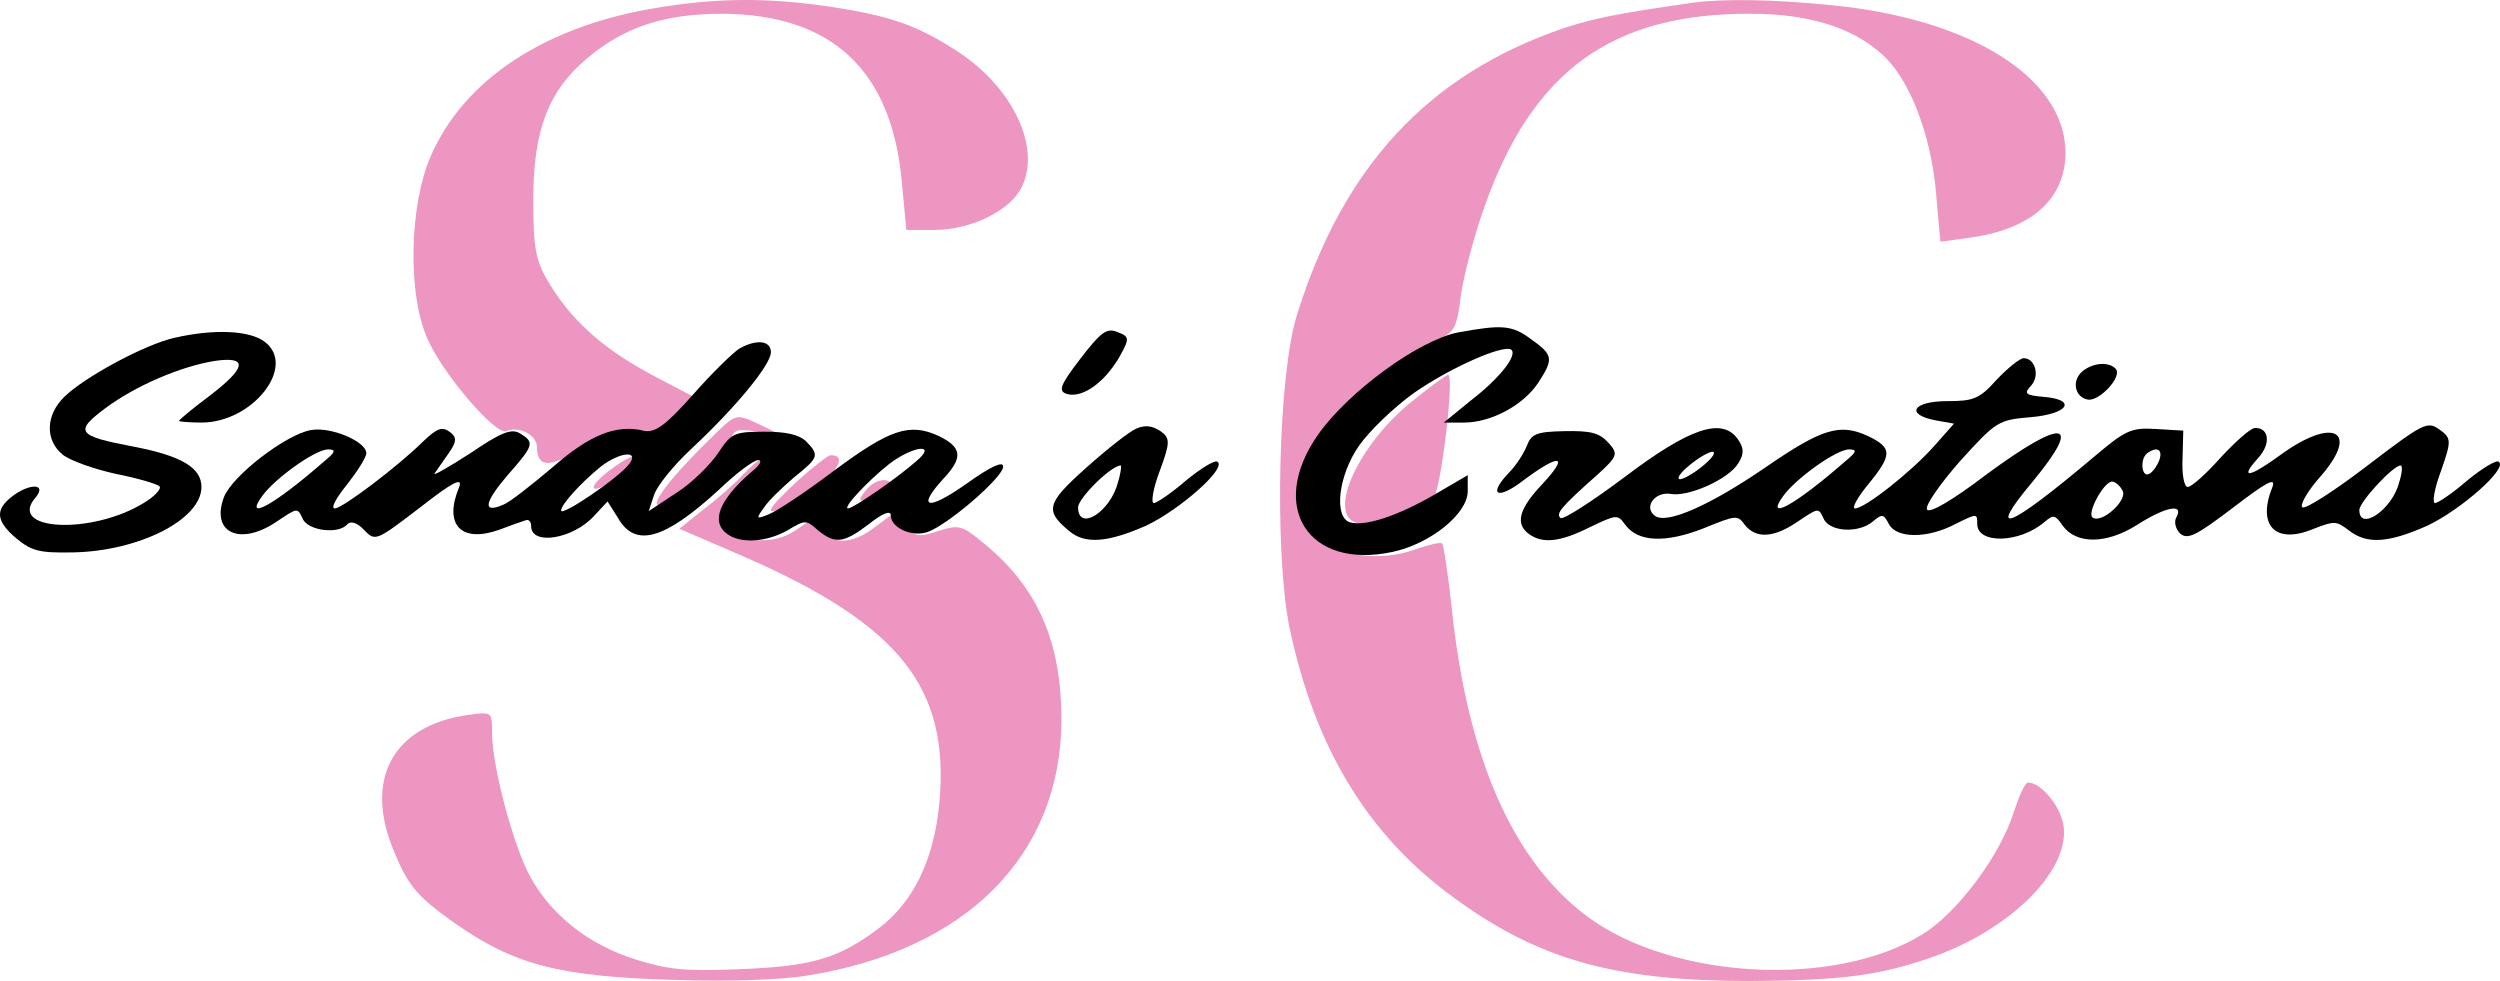 <svg width="158" height="62" viewBox="0 0 158 62" fill="none" xmlns="http://www.w3.org/2000/svg">
<path d="M41.704 0.462C34.553 1.581 29.344 4.971 27.213 9.888C25.887 12.973 25.745 18.466 26.977 21.314C27.829 23.45 31.333 27.552 31.996 27.247C32.801 26.908 33.938 27.485 33.938 28.264C33.938 29.587 34.79 29.587 36.873 28.264C38.484 27.179 39.052 27.044 40.378 27.179C41.751 27.349 42.035 27.247 42.888 26.23L43.835 25.077L41.514 23.857C38.389 22.229 36.4 20.534 34.932 18.262C33.89 16.635 33.701 15.957 33.701 12.668C33.701 8.226 34.648 5.751 37.11 3.683C39.478 1.683 42.035 0.869 45.634 0.869C52.595 0.903 56.383 4.463 56.999 11.549L57.283 14.533H59.035C61.355 14.533 63.865 13.312 64.576 11.82C65.807 9.311 64.007 5.514 60.503 3.242C57.993 1.615 56.289 1.005 52.5 0.428C48.617 -0.148 45.492 -0.148 41.704 0.462Z" fill="#EC96C1"/>
<path d="M107.099 0.157C102.08 0.869 100.659 1.174 98.718 1.818C90.289 4.734 84.938 10.464 82.002 19.788C80.771 23.552 80.534 34.774 81.481 39.589C83.091 47.285 86.453 52.812 91.946 56.779C97.297 60.678 102.08 62 110.651 62C116.333 61.966 118.843 61.661 122.253 60.44C127.225 58.643 130.918 54.88 130.397 52.066C130.161 50.879 128.977 49.455 128.172 49.455C127.982 49.455 127.604 50.303 127.272 51.32C126.42 54.066 123.673 57.728 121.495 59.05C115.955 62.475 105.679 61.898 100.328 57.931C95.592 54.405 92.751 47.895 91.757 38.504C91.52 36.3 91.236 34.435 91.141 34.333C90.999 34.266 90.241 34.435 89.389 34.74C87.305 35.486 84.701 35.181 83.328 34.028C81.812 32.774 81.86 30.027 83.422 27.654C84.748 25.62 88.821 22.195 90.762 21.483C91.899 21.043 92.088 20.771 92.325 18.669C92.514 17.381 93.177 14.838 93.84 13.007C96.871 4.463 101.89 0.835 110.651 0.869C114.202 0.869 116.949 1.683 118.843 3.344C120.595 4.802 122.016 8.362 122.347 12.091L122.631 15.279L124.336 15.041C128.361 14.533 130.54 12.6 130.54 9.616C130.492 4.904 124.526 1.174 115.718 0.326C112.072 -0.047 108.946 -0.08 107.099 0.157Z" fill="#EC96C1"/>
<path d="M89.389 25.247C85.932 27.925 83.801 32.502 85.743 33.045C86.5 33.248 89.815 32.13 90.62 31.418C91.046 31.011 91.946 23.687 91.52 23.687C91.425 23.687 90.478 24.365 89.389 25.247Z" fill="#EC96C1"/>
<path d="M45.066 27.552C41.041 31.451 40.236 33.316 43.645 30.739C44.829 29.858 45.918 28.671 46.108 28.095C46.344 27.112 46.486 27.078 47.86 27.281C49.47 27.518 49.422 27.485 47.67 26.671C46.534 26.162 46.439 26.196 45.066 27.552Z" fill="#EC96C1"/>
<path d="M38.484 29.756C37.773 30.299 37.347 30.807 37.584 30.875C37.773 30.977 38.578 30.536 39.289 29.926C40.946 28.536 40.283 28.4 38.484 29.756Z" fill="#EC96C1"/>
<path d="M50.511 30.299C48.333 32.299 48.144 32.774 49.943 31.858C52.358 30.638 53.921 28.705 52.453 28.773C52.311 28.807 51.411 29.485 50.511 30.299Z" fill="#EC96C1"/>
<path d="M46.96 29.994C46.534 30.468 45.445 31.451 44.545 32.13L42.935 33.418L47.102 35.215C56.904 39.521 60.03 43.488 59.367 50.743C59.035 54.337 57.709 57.084 55.436 58.745C52.926 60.61 51.222 61.085 46.676 61.254C43.266 61.39 42.272 61.288 40.188 60.644C37.158 59.694 34.79 57.796 33.464 55.321C32.375 53.252 31.096 48.336 31.096 46.302C31.096 44.98 31.096 44.98 29.581 45.183C24.798 45.861 22.951 49.285 24.94 53.897C25.793 55.965 26.361 56.643 28.634 58.27C32.47 60.983 35.311 61.729 42.698 61.932C46.202 62.034 49.328 61.932 50.985 61.661C61.071 60.067 67.038 54.066 67.085 45.522C67.085 40.606 65.617 37.181 62.255 34.401C60.787 33.181 60.645 33.147 59.319 33.553C58.088 33.96 57.899 33.926 57.141 33.282L56.336 32.536L55.247 33.35C53.874 34.401 52.595 34.435 51.885 33.486L51.364 32.774L50.275 33.52C49.517 34.028 48.712 34.198 47.623 34.13C46.202 34.028 46.013 33.893 45.871 32.909C45.776 32.231 46.06 31.451 46.628 30.875C47.86 29.62 48.239 29.112 48.002 29.112C47.86 29.112 47.434 29.519 46.96 29.994Z" fill="#EC96C1"/>
<path d="M54.821 30.875C54.016 31.791 54.3 31.892 55.578 31.146C56.336 30.706 56.478 30.502 56.052 30.366C55.673 30.265 55.152 30.502 54.821 30.875Z" fill="#EC96C1"/>
<path d="M68.278 22.672C66.952 24.401 66.858 24.74 67.473 24.91C68.42 25.147 69.793 24.198 70.74 22.57C71.403 21.384 71.403 21.282 70.599 20.977C69.936 20.706 69.557 21.011 68.278 22.672Z" fill="black"/>
<path d="M92.144 21.011C89.682 21.485 85.183 24.774 83.289 27.487C80.117 32.03 82.674 36.031 88.025 34.878C90.392 34.37 92.76 32.471 92.76 31.047V30.03L90.677 31.25C88.403 32.572 86.32 33.285 85.326 33.013C84.284 32.708 84.568 30.064 85.894 28.165C86.557 27.215 88.119 25.724 89.351 24.842C91.576 23.282 94.986 21.757 95.507 22.096C95.933 22.435 94.796 23.893 92.95 25.317L91.245 26.707H92.523C94.228 26.707 96.264 25.622 97.211 24.198C98.206 22.672 98.158 22.435 96.785 21.452C95.554 20.536 94.938 20.502 92.144 21.011Z" fill="black"/>
<path d="M11.027 21.35C9.181 21.757 5.345 23.825 4.066 25.079C2.882 26.232 2.835 27.826 3.972 28.741C4.445 29.114 5.96 29.657 7.381 29.962C8.754 30.233 9.986 30.606 10.08 30.742C10.222 30.877 9.796 31.352 9.133 31.759C5.818 33.827 0.373 33.556 2.267 31.42C2.977 30.538 1.841 30.538 0.752 31.386C-0.338 32.233 -0.243 32.946 1.036 34.03C2.03 34.844 2.504 34.946 4.587 34.912C8.754 34.844 12.732 32.844 12.732 30.776C12.732 29.555 11.454 28.809 8.47 28.233C4.871 27.555 4.682 27.283 6.623 25.825C8.565 24.367 11.454 23.147 13.584 22.808C15.715 22.503 15.573 23.249 13.206 25.046C12.164 25.825 11.311 26.537 11.311 26.605C11.311 26.639 11.927 26.707 12.732 26.707C15.952 26.707 18.746 23.181 16.757 21.621C15.81 20.875 13.537 20.773 11.027 21.35Z" fill="black"/>
<path d="M46.732 22.028C46.353 22.265 44.98 23.588 43.796 24.944C42.044 26.91 41.381 27.385 40.671 27.215C38.919 26.809 37.261 27.487 34.894 29.555C33.568 30.674 32.194 31.759 31.816 31.894C30.49 32.471 30.584 31.793 32.052 30.064C33.757 28.131 33.804 27.961 32.857 27.385C32.337 27.08 31.721 27.283 29.732 28.64C28.359 29.521 27.364 30.097 27.459 29.928C27.601 29.724 27.98 29.182 28.359 28.64C28.88 27.894 28.88 27.622 28.406 27.283C27.933 26.944 27.601 27.08 26.749 27.894C25.139 29.487 21.635 32.132 21.161 32.132C20.877 32.132 21.256 31.454 21.919 30.64C22.582 29.792 23.15 28.911 23.15 28.64C23.15 27.894 20.877 26.944 19.646 27.182C18.083 27.453 14.674 30.064 14.153 31.42C13.3 33.691 15.194 34.539 17.515 32.946C18.793 32.098 18.793 32.064 19.125 32.776C19.456 33.556 21.445 33.793 21.966 33.115C22.203 32.912 22.582 33.047 23.008 33.488C23.718 34.234 23.765 34.2 26.559 32.064C28.596 30.47 29.259 30.131 29.022 30.776C28.027 33.149 29.116 34.336 31.532 33.488C32.242 33.217 32.999 32.946 33.236 32.878C33.426 32.81 33.568 32.979 33.568 33.251C33.568 34.505 36.22 34.064 37.545 32.606L38.398 31.691L39.061 32.742C40.15 34.641 41.997 34.098 45.406 30.979C46.495 29.928 47.632 29.08 47.916 29.08C48.2 29.08 48.011 29.419 47.49 29.826C45.454 31.589 44.885 32.979 45.974 33.759C46.827 34.37 48.437 34.268 49.763 33.522C50.899 32.844 50.947 32.844 51.704 33.522C52.793 34.403 53.314 34.336 54.924 33.115C55.777 32.437 56.298 32.233 56.298 32.572C56.298 33.352 57.623 33.963 58.618 33.624C59.897 33.183 63.401 30.165 63.401 29.487C63.401 29.114 62.596 29.487 61.033 30.606C58.618 32.301 57.908 32.132 59.612 30.267C60.891 28.911 60.796 28.267 59.328 27.555C57.481 26.707 56.25 27.114 52.651 29.792C50.899 31.115 49.053 32.335 48.579 32.505C47.774 32.844 47.774 32.776 48.295 32.064C48.579 31.623 49.479 30.776 50.189 30.165C51.752 28.911 51.799 28.775 50.947 27.894C50.473 27.453 49.668 27.283 48.295 27.283C46.401 27.283 46.211 27.385 45.406 28.606C44.933 29.318 43.796 30.47 42.802 31.115L41.002 32.301L41.334 31.284C41.523 30.708 42.565 29.419 43.654 28.402C46.495 25.758 48.721 23.045 48.721 22.265C48.721 21.519 47.821 21.418 46.732 22.028ZM20.498 29.148C17.325 31.928 15.384 32.979 16.568 31.352C17.373 30.233 19.93 28.402 20.735 28.402C21.256 28.402 21.208 28.572 20.498 29.148ZM57.908 29.148C56.676 30.233 53.93 32.132 53.598 32.132C53.22 32.132 54.83 30.403 56.203 29.318C57.718 28.165 59.281 27.995 57.908 29.148ZM39.771 29.318C39.156 30.165 35.462 32.674 35.462 32.267C35.462 31.894 36.646 30.572 37.972 29.487C39.156 28.572 40.434 28.436 39.771 29.318Z" fill="black"/>
<path d="M126.192 23.994C125.103 25.215 124.724 25.351 123.067 25.351C120.888 25.351 120.367 26.198 122.356 26.571L123.493 26.775L122.262 28.165C120.794 29.826 117.858 32.132 117.242 32.132C117.005 32.132 117.384 31.454 118.047 30.64C119.61 28.741 119.61 28.3 118.047 27.555C116.295 26.741 115.158 27.08 111.654 29.487C108.103 31.928 105.356 33.149 104.599 32.606C103.841 32.064 104.599 31.047 105.593 31.216C106.682 31.42 109.239 30.301 109.855 29.284C110.234 28.707 110.234 28.3 109.807 27.724C108.813 26.368 106.777 27.046 102.657 30.165C100.621 31.691 98.821 32.844 98.632 32.742C98.3 32.471 98.632 32.064 101 29.962C102.231 28.843 102.278 28.673 101.663 27.995C101.094 27.351 100.526 27.215 98.869 27.249C97.117 27.283 96.785 27.419 96.501 28.165C96.312 28.64 95.838 29.385 95.412 29.826C93.991 31.284 94.607 31.657 96.312 30.335C98.585 28.64 99.2 28.741 97.496 30.572C95.98 32.166 95.743 33.115 96.643 33.759C97.496 34.37 98.585 34.268 100.479 33.318C102.183 32.505 102.231 32.505 102.704 33.149C103.509 34.268 105.261 34.336 107.677 33.386C109.76 32.539 109.807 32.539 110.281 33.183C110.991 34.064 112.128 33.996 113.643 32.946C114.922 32.098 114.922 32.064 115.253 32.776C115.632 33.624 117.479 33.725 118.379 32.946C118.947 32.471 119.041 32.471 119.373 33.115C119.846 34.03 121.788 34.064 123.587 33.115C124.961 32.437 124.961 32.437 124.961 33.115C124.961 34.403 127.66 34.336 129.223 32.979C129.791 32.505 129.886 32.539 130.359 33.217C131.211 34.403 133.106 34.403 135.047 33.183C136.847 32.03 138.03 31.793 137.557 32.674C137.367 32.979 137.509 33.454 137.794 33.725C138.267 34.132 138.835 33.827 141.156 32.064C143.239 30.47 143.855 30.131 143.618 30.776C142.624 33.217 143.808 34.437 146.223 33.42C147.549 32.912 147.643 32.912 148.448 33.522C149.585 34.403 150.911 34.336 153.42 33.217C155.504 32.233 158.535 29.589 157.919 29.182C157.777 29.046 156.877 29.589 155.93 30.369C155.03 31.148 154.083 31.793 153.894 31.793C153.705 31.793 153.847 30.877 154.273 29.758C154.936 27.86 154.936 27.69 154.178 27.148C153.42 26.605 153.184 26.707 149.632 29.419C147.549 31.013 145.702 32.2 145.512 32.064C145.323 31.928 145.844 31.013 146.696 30.064C149.159 27.215 147.454 26.334 144.139 28.741C142.15 30.199 141.487 30.301 142.718 28.945C143.523 28.063 143.429 27.046 142.529 27.046C142.245 27.046 141.298 27.894 140.351 28.911C139.451 29.928 138.504 30.776 138.267 30.776C138.03 30.776 137.888 29.962 137.936 28.979L137.983 27.215L136.278 27.114C134.668 27.012 134.337 27.182 132.253 28.945C126.902 33.454 125.482 33.996 128.465 30.436C131.685 26.537 130.454 26.368 125.529 29.996C123.398 31.623 121.93 32.471 121.788 32.2C121.646 31.962 122.593 30.606 123.872 29.148C126.145 26.639 126.287 26.537 128.323 26.368C130.738 26.164 131.306 25.249 129.128 25.079C127.991 24.978 127.897 24.876 128.37 24.367C128.938 23.723 128.607 22.638 127.897 22.638C127.66 22.638 126.902 23.249 126.192 23.994ZM107.44 29.589C106.824 30.064 106.209 30.369 106.114 30.267C105.972 30.165 106.351 29.724 106.966 29.25C107.582 28.775 108.197 28.47 108.292 28.572C108.434 28.673 108.055 29.114 107.44 29.589ZM116.626 29.148C113.454 31.928 111.512 32.979 112.696 31.352C113.501 30.233 116.058 28.402 116.863 28.402C117.384 28.402 117.337 28.572 116.626 29.148ZM136.468 29.08C136.326 29.453 136.042 29.86 135.805 29.962C135.331 30.165 135.237 28.979 135.71 28.64C136.326 28.199 136.704 28.402 136.468 29.08ZM151.621 30.504C151.195 32.2 149.111 33.624 149.111 32.233C149.111 31.725 151.242 29.419 151.716 29.419C151.858 29.419 151.81 29.928 151.621 30.504ZM134.147 31.013C134.479 31.623 132.821 33.115 132.253 32.708C131.874 32.437 132.964 30.436 133.484 30.436C133.674 30.436 134.005 30.708 134.147 31.013Z" fill="black"/>
<path d="M131.59 23.486C130.927 24.062 131.117 25.079 131.922 25.249C132.632 25.419 134.147 23.825 133.721 23.316C133.295 22.842 132.253 22.91 131.59 23.486Z" fill="black"/>
<path d="M71.83 27.08C71.403 27.249 69.983 28.368 68.657 29.555C66.147 31.793 66.005 32.267 67.568 33.556C68.562 34.403 69.983 34.302 72.445 33.217C74.529 32.233 77.559 29.589 76.944 29.182C76.802 29.046 75.902 29.589 74.955 30.369C74.055 31.148 73.108 31.793 72.919 31.793C72.729 31.793 72.871 30.877 73.298 29.758C73.961 27.961 73.961 27.69 73.345 27.249C72.824 26.91 72.398 26.843 71.83 27.08ZM70.646 30.504C70.172 32.369 68.136 33.624 68.136 32.064C68.136 31.488 70.22 29.419 70.835 29.419C70.883 29.419 70.835 29.928 70.646 30.504Z" fill="black"/>
</svg>
